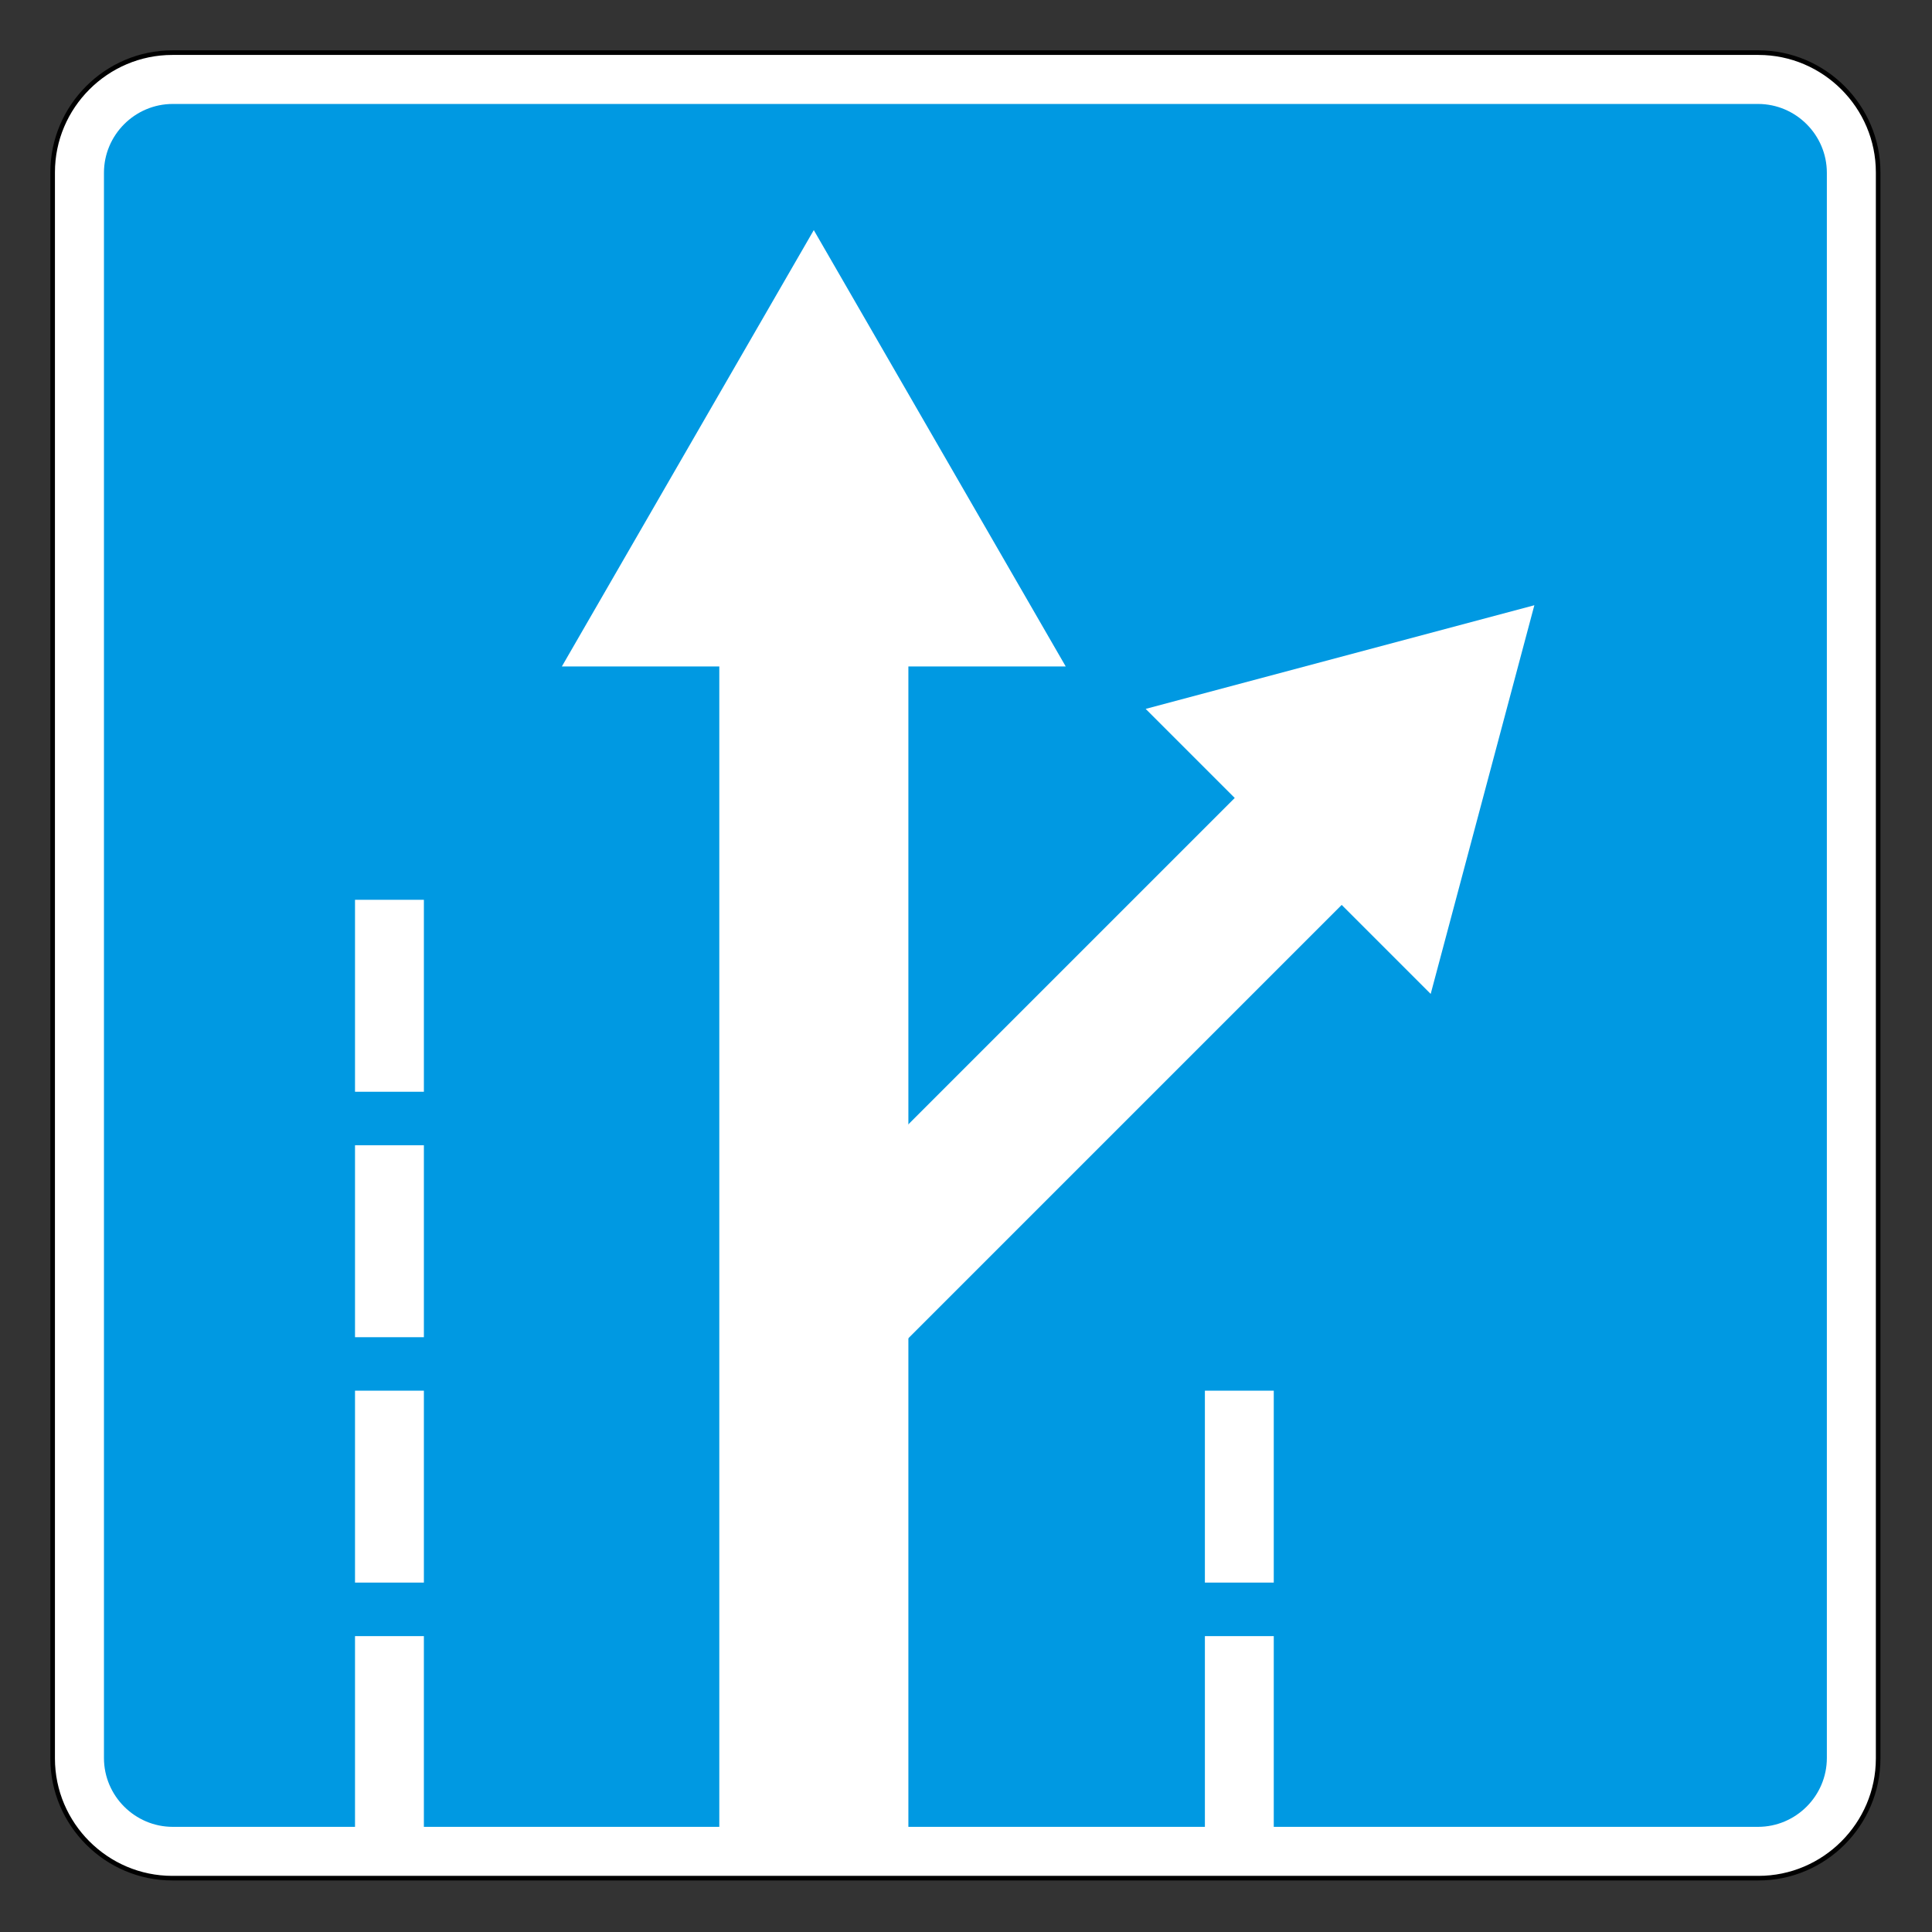 <svg clip-rule="evenodd" fill-rule="evenodd" stroke-miterlimit="22.926" viewBox="0 0 240 240" xmlns="http://www.w3.org/2000/svg"><rect x="0" y="0" width="240" height="240" fill="#333333" stroke="none"/><path d="m21.407 6.54h197.036c8.177 0 14.868 6.69 14.868 14.868v197.036c0 8.178-6.691 14.868-14.868 14.868h-197.036c-8.178 0-14.867-6.69-14.867-14.868v-197.036c0-8.178 6.689-14.868 14.867-14.868z" fill="#fff" stroke="#000" stroke-width=".57"/><path d="m21.463 12.914h196.926c4.702 0 8.549 3.848 8.549 8.55v196.925c0 4.702-3.847 8.549-8.549 8.549h-60.157v-23.695h-8.556v23.695h-36.834v-144.146h19.547l-31.297-54.207-31.296 54.207h19.559v144.146h-36.699v-23.695h-8.555v23.695h-22.638c-4.701 0-8.549-3.847-8.549-8.549v-196.925c0-4.702 3.847-8.55 8.549-8.55m22.638 98.865h8.556v23.843h-8.556zm0 30.489h8.556v23.842h-8.556zm0 30.487h8.556v23.843h-8.556zm105.575 0h8.556v23.843h-8.556z" fill="#0099e2"/><path d="m112.256 166.825 54.413-54.414 11.057 11.057 12.877-48.283-48.283 12.876 11.064 11.065-54.186 54.185" fill="#fff"/></svg>